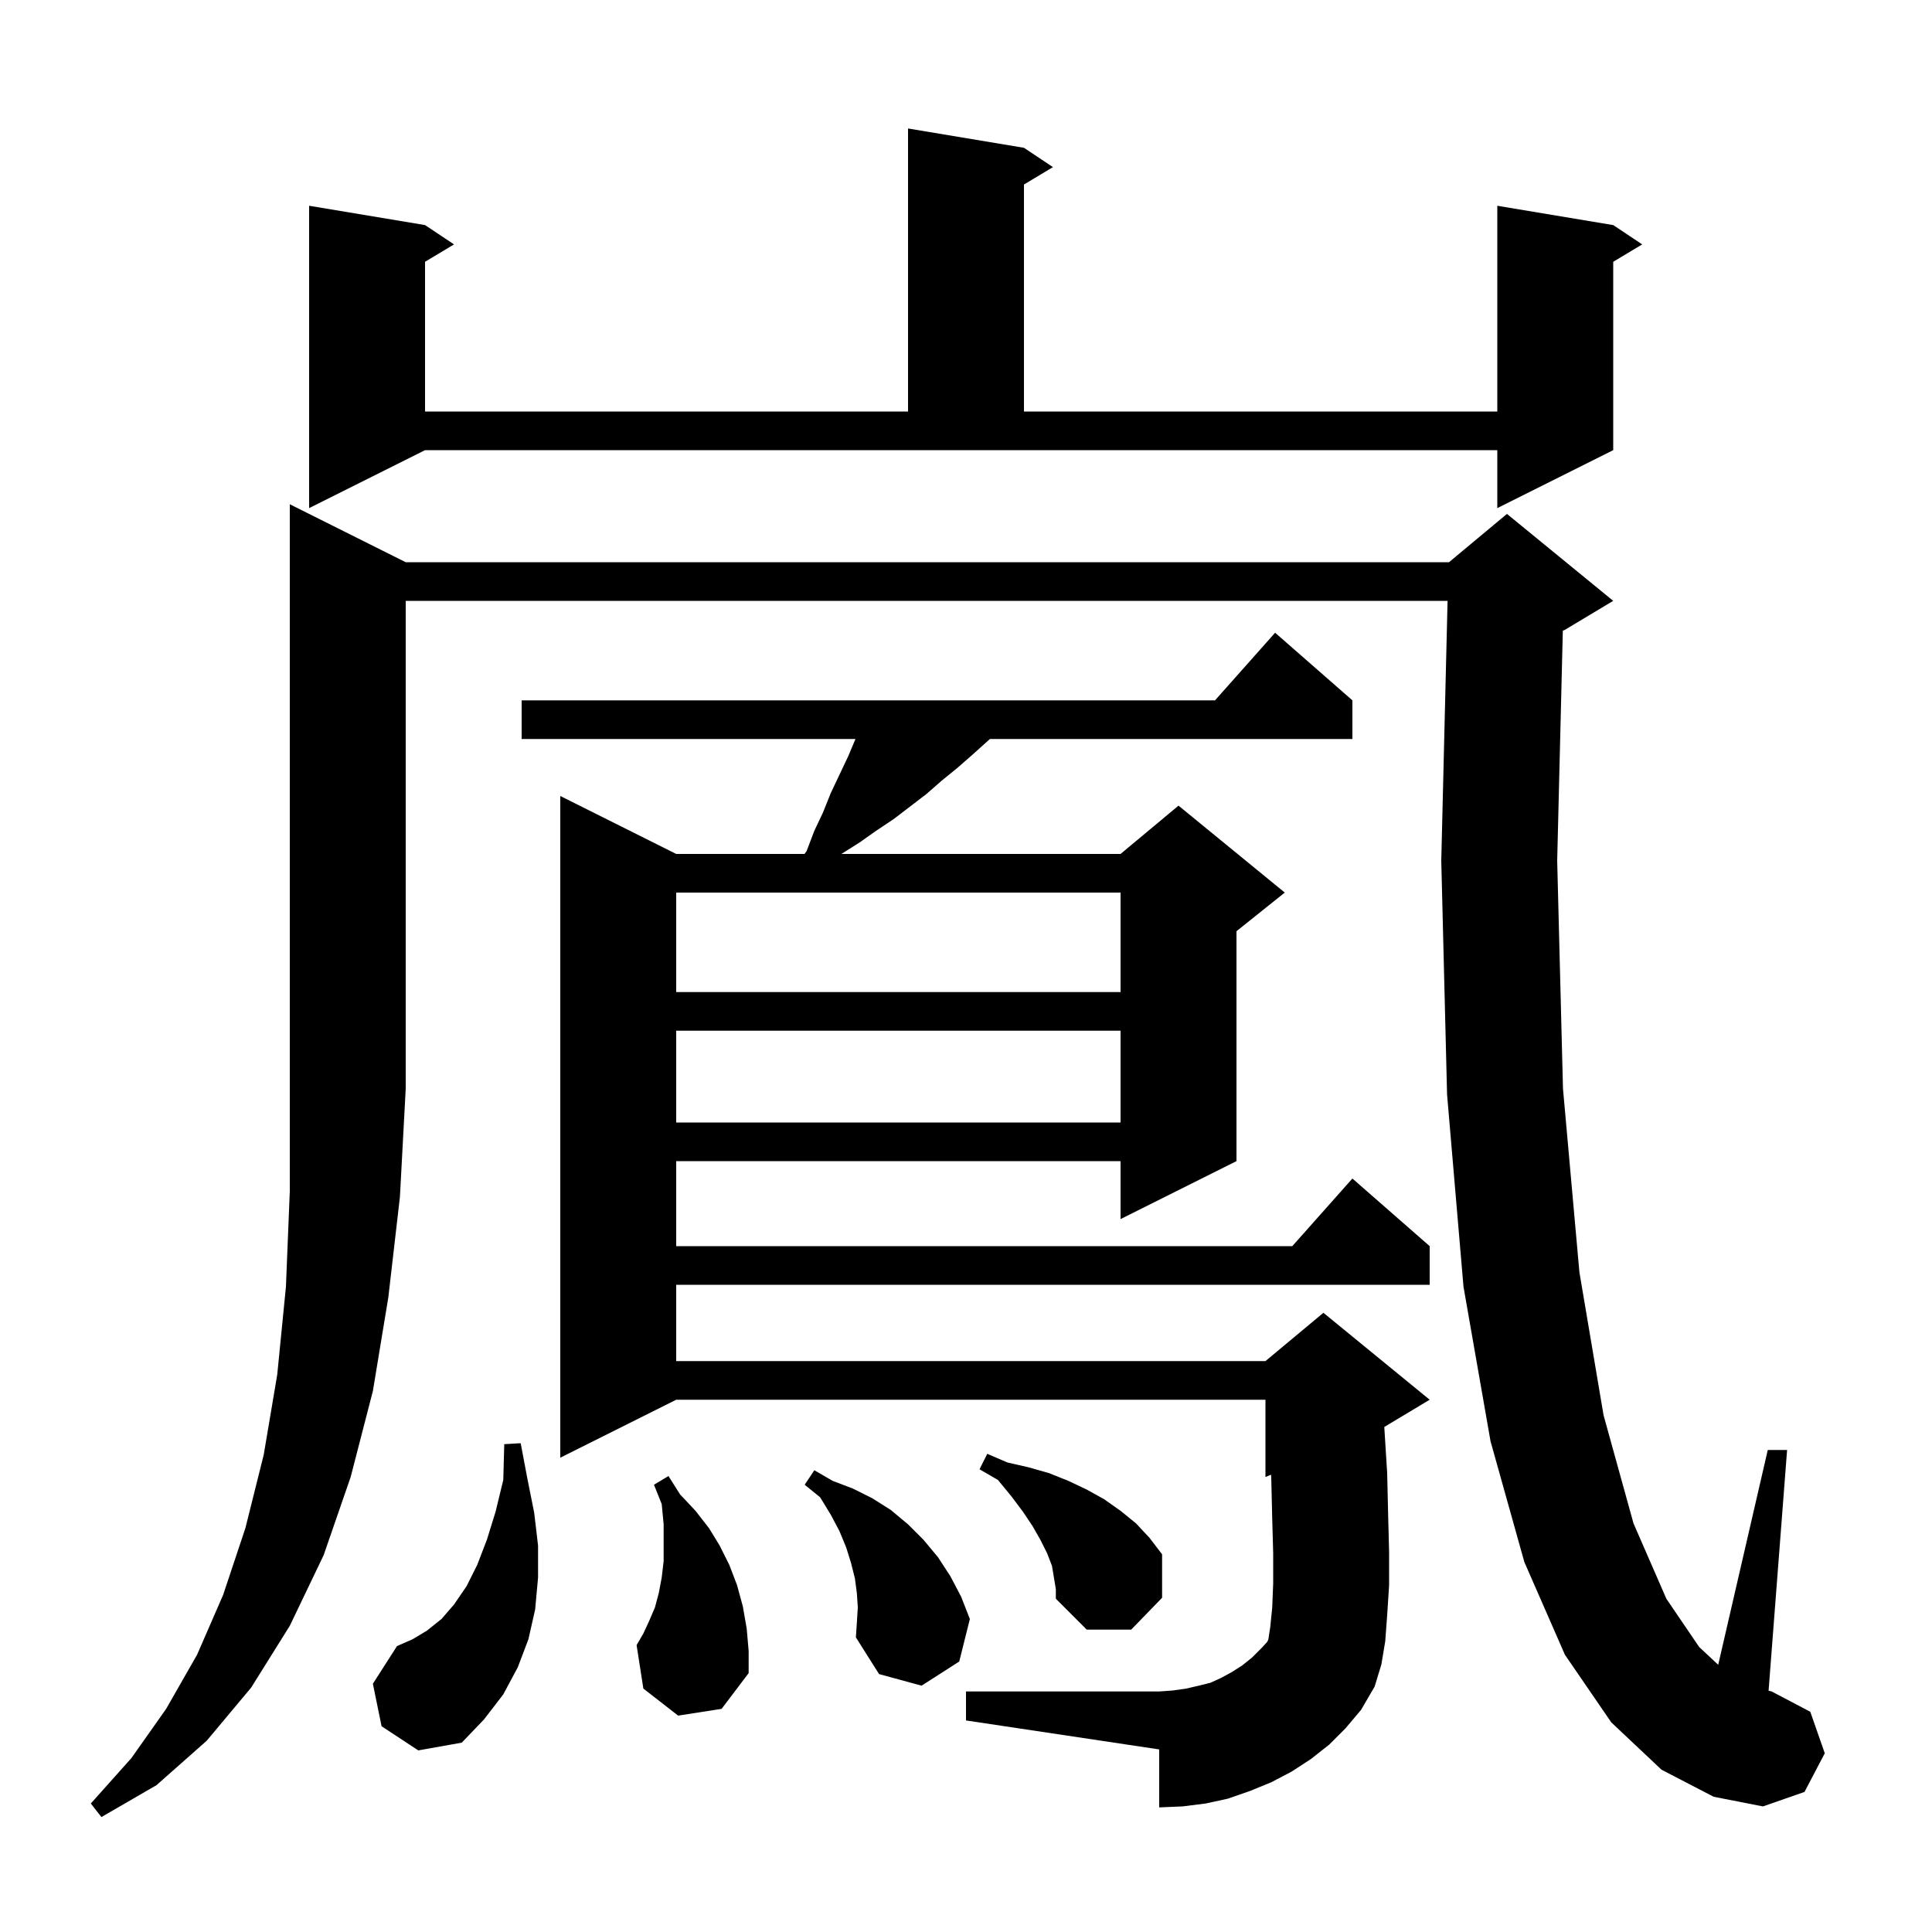 <svg xmlns="http://www.w3.org/2000/svg" xmlns:xlink="http://www.w3.org/1999/xlink" version="1.1" baseProfile="full" viewBox="0 0 200 200" width="200" height="200">
<g fill="black">
<path d="M 42.0 58.2 L 150.0 58.2 L 156.0 53.2 L 167.0 62.2 L 162.0 65.2 L 161.783 65.291 L 161.2 89.1 L 161.8 112.7 L 163.5 131.7 L 166.0 146.5 L 169.1 157.7 L 172.5 165.5 L 175.9 170.5 L 177.868 172.337 L 183.0 150.1 L 185.0 150.1 L 183.083 175.021 L 183.4 175.1 L 187.4 177.2 L 188.9 181.5 L 186.8 185.5 L 182.5 187.0 L 177.4 186.0 L 172.0 183.2 L 166.8 178.3 L 162.0 171.3 L 157.8 161.7 L 154.3 149.2 L 151.5 133.2 L 149.8 113.3 L 149.2 89.1 L 149.852 62.2 L 42.0 62.2 L 42.0 112.7 L 41.4 123.9 L 40.2 134.3 L 38.6 144.0 L 36.3 152.9 L 33.5 161.0 L 30.0 168.3 L 26.0 174.7 L 21.4 180.2 L 16.2 184.8 L 10.5 188.1 L 9.4 186.7 L 13.6 182.0 L 17.2 176.9 L 20.4 171.3 L 23.1 165.1 L 25.4 158.2 L 27.3 150.6 L 28.7 142.3 L 29.6 133.2 L 30.0 123.3 L 30.0 52.2 Z M 137.6 180.6 L 135.7 182.1 L 133.7 183.4 L 131.6 184.5 L 129.4 185.4 L 127.1 186.2 L 124.8 186.7 L 122.4 187.0 L 120.0 187.1 L 120.0 181.1 L 100.0 178.1 L 100.0 175.1 L 120.0 175.1 L 121.4 175.0 L 122.8 174.8 L 124.1 174.5 L 125.3 174.2 L 126.4 173.7 L 127.5 173.1 L 128.6 172.4 L 129.6 171.6 L 130.6 170.6 L 131.207 169.932 L 131.3 169.7 L 131.5 168.4 L 131.7 166.4 L 131.8 163.9 L 131.8 160.8 L 131.7 157.2 L 131.6 153.0 L 131.578 152.659 L 131.0 152.9 L 131.0 144.9 L 70.0 144.9 L 58.0 150.9 L 58.0 82.4 L 70.0 88.4 L 83.288 88.4 L 83.5 88.1 L 84.3 86.0 L 85.2 84.1 L 86.0 82.1 L 87.8 78.3 L 88.558 76.5 L 54.0 76.5 L 54.0 72.5 L 125.778 72.5 L 132.0 65.5 L 140.0 72.5 L 140.0 76.5 L 102.478 76.5 L 100.7 78.1 L 99.1 79.5 L 97.5 80.8 L 95.9 82.2 L 92.5 84.8 L 90.7 86.0 L 89.0 87.2 L 87.1 88.4 L 116.0 88.4 L 122.0 83.4 L 133.0 92.4 L 128.0 96.4 L 128.0 120.2 L 116.0 126.2 L 116.0 120.2 L 70.0 120.2 L 70.0 129.0 L 133.778 129.0 L 140.0 122.0 L 148.0 129.0 L 148.0 133.0 L 70.0 133.0 L 70.0 140.9 L 131.0 140.9 L 137.0 135.9 L 148.0 144.9 L 143.301 147.719 L 143.6 152.5 L 143.7 156.8 L 143.8 160.7 L 143.8 164.1 L 143.6 167.2 L 143.4 169.9 L 143.0 172.3 L 142.3 174.6 L 140.9 177.0 L 139.3 178.9 Z M 39.5 178.7 L 38.6 174.3 L 41.1 170.4 L 42.7 169.7 L 44.2 168.8 L 45.7 167.6 L 47.0 166.1 L 48.3 164.2 L 49.4 162.0 L 50.4 159.4 L 51.3 156.5 L 52.1 153.2 L 52.2 149.5 L 53.9 149.4 L 54.6 153.1 L 55.3 156.6 L 55.7 160.0 L 55.7 163.3 L 55.4 166.6 L 54.7 169.7 L 53.6 172.6 L 52.1 175.4 L 50.1 178.0 L 47.8 180.4 L 43.3 181.2 Z M 88.8 166.4 L 88.7 164.9 L 88.5 163.4 L 88.1 161.8 L 87.6 160.2 L 86.9 158.5 L 86.0 156.8 L 84.9 155.0 L 83.3 153.7 L 84.3 152.2 L 86.2 153.3 L 88.3 154.1 L 90.3 155.1 L 92.2 156.3 L 94.0 157.8 L 95.6 159.4 L 97.1 161.2 L 98.4 163.2 L 99.5 165.3 L 100.4 167.6 L 99.3 172.0 L 95.4 174.5 L 91.0 173.3 L 88.6 169.5 L 88.7 168.0 Z M 70.2 177.6 L 66.6 174.8 L 65.9 170.3 L 66.6 169.1 L 67.2 167.8 L 67.8 166.4 L 68.2 164.9 L 68.5 163.3 L 68.7 161.6 L 68.7 157.8 L 68.5 155.7 L 67.7 153.7 L 69.2 152.8 L 70.4 154.7 L 72.0 156.4 L 73.4 158.2 L 74.5 160.0 L 75.5 162.0 L 76.3 164.1 L 76.9 166.3 L 77.3 168.6 L 77.5 170.9 L 77.5 173.2 L 74.7 176.9 Z M 108.9 162.1 L 108.4 160.8 L 107.7 159.4 L 106.9 158.0 L 105.9 156.5 L 104.7 154.9 L 103.3 153.2 L 101.4 152.1 L 102.2 150.5 L 104.3 151.4 L 106.5 151.9 L 108.6 152.5 L 110.6 153.3 L 112.5 154.2 L 114.3 155.2 L 116.0 156.4 L 117.6 157.7 L 119.0 159.2 L 120.3 160.9 L 120.3 165.4 L 117.1 168.7 L 112.5 168.7 L 109.3 165.5 L 109.3 164.5 Z M 70.0 106.7 L 70.0 116.2 L 116.0 116.2 L 116.0 106.7 Z M 70.0 92.4 L 70.0 102.7 L 116.0 102.7 L 116.0 92.4 Z M 32.0 52.6 L 32.0 21.3 L 44.0 23.3 L 47.0 25.3 L 44.0 27.1 L 44.0 42.6 L 94.0 42.6 L 94.0 13.3 L 106.0 15.3 L 109.0 17.3 L 106.0 19.1 L 106.0 42.6 L 155.0 42.6 L 155.0 21.3 L 167.0 23.3 L 170.0 25.3 L 167.0 27.1 L 167.0 46.6 L 155.0 52.6 L 155.0 46.6 L 44.0 46.6 Z " />
</g>
</svg>
